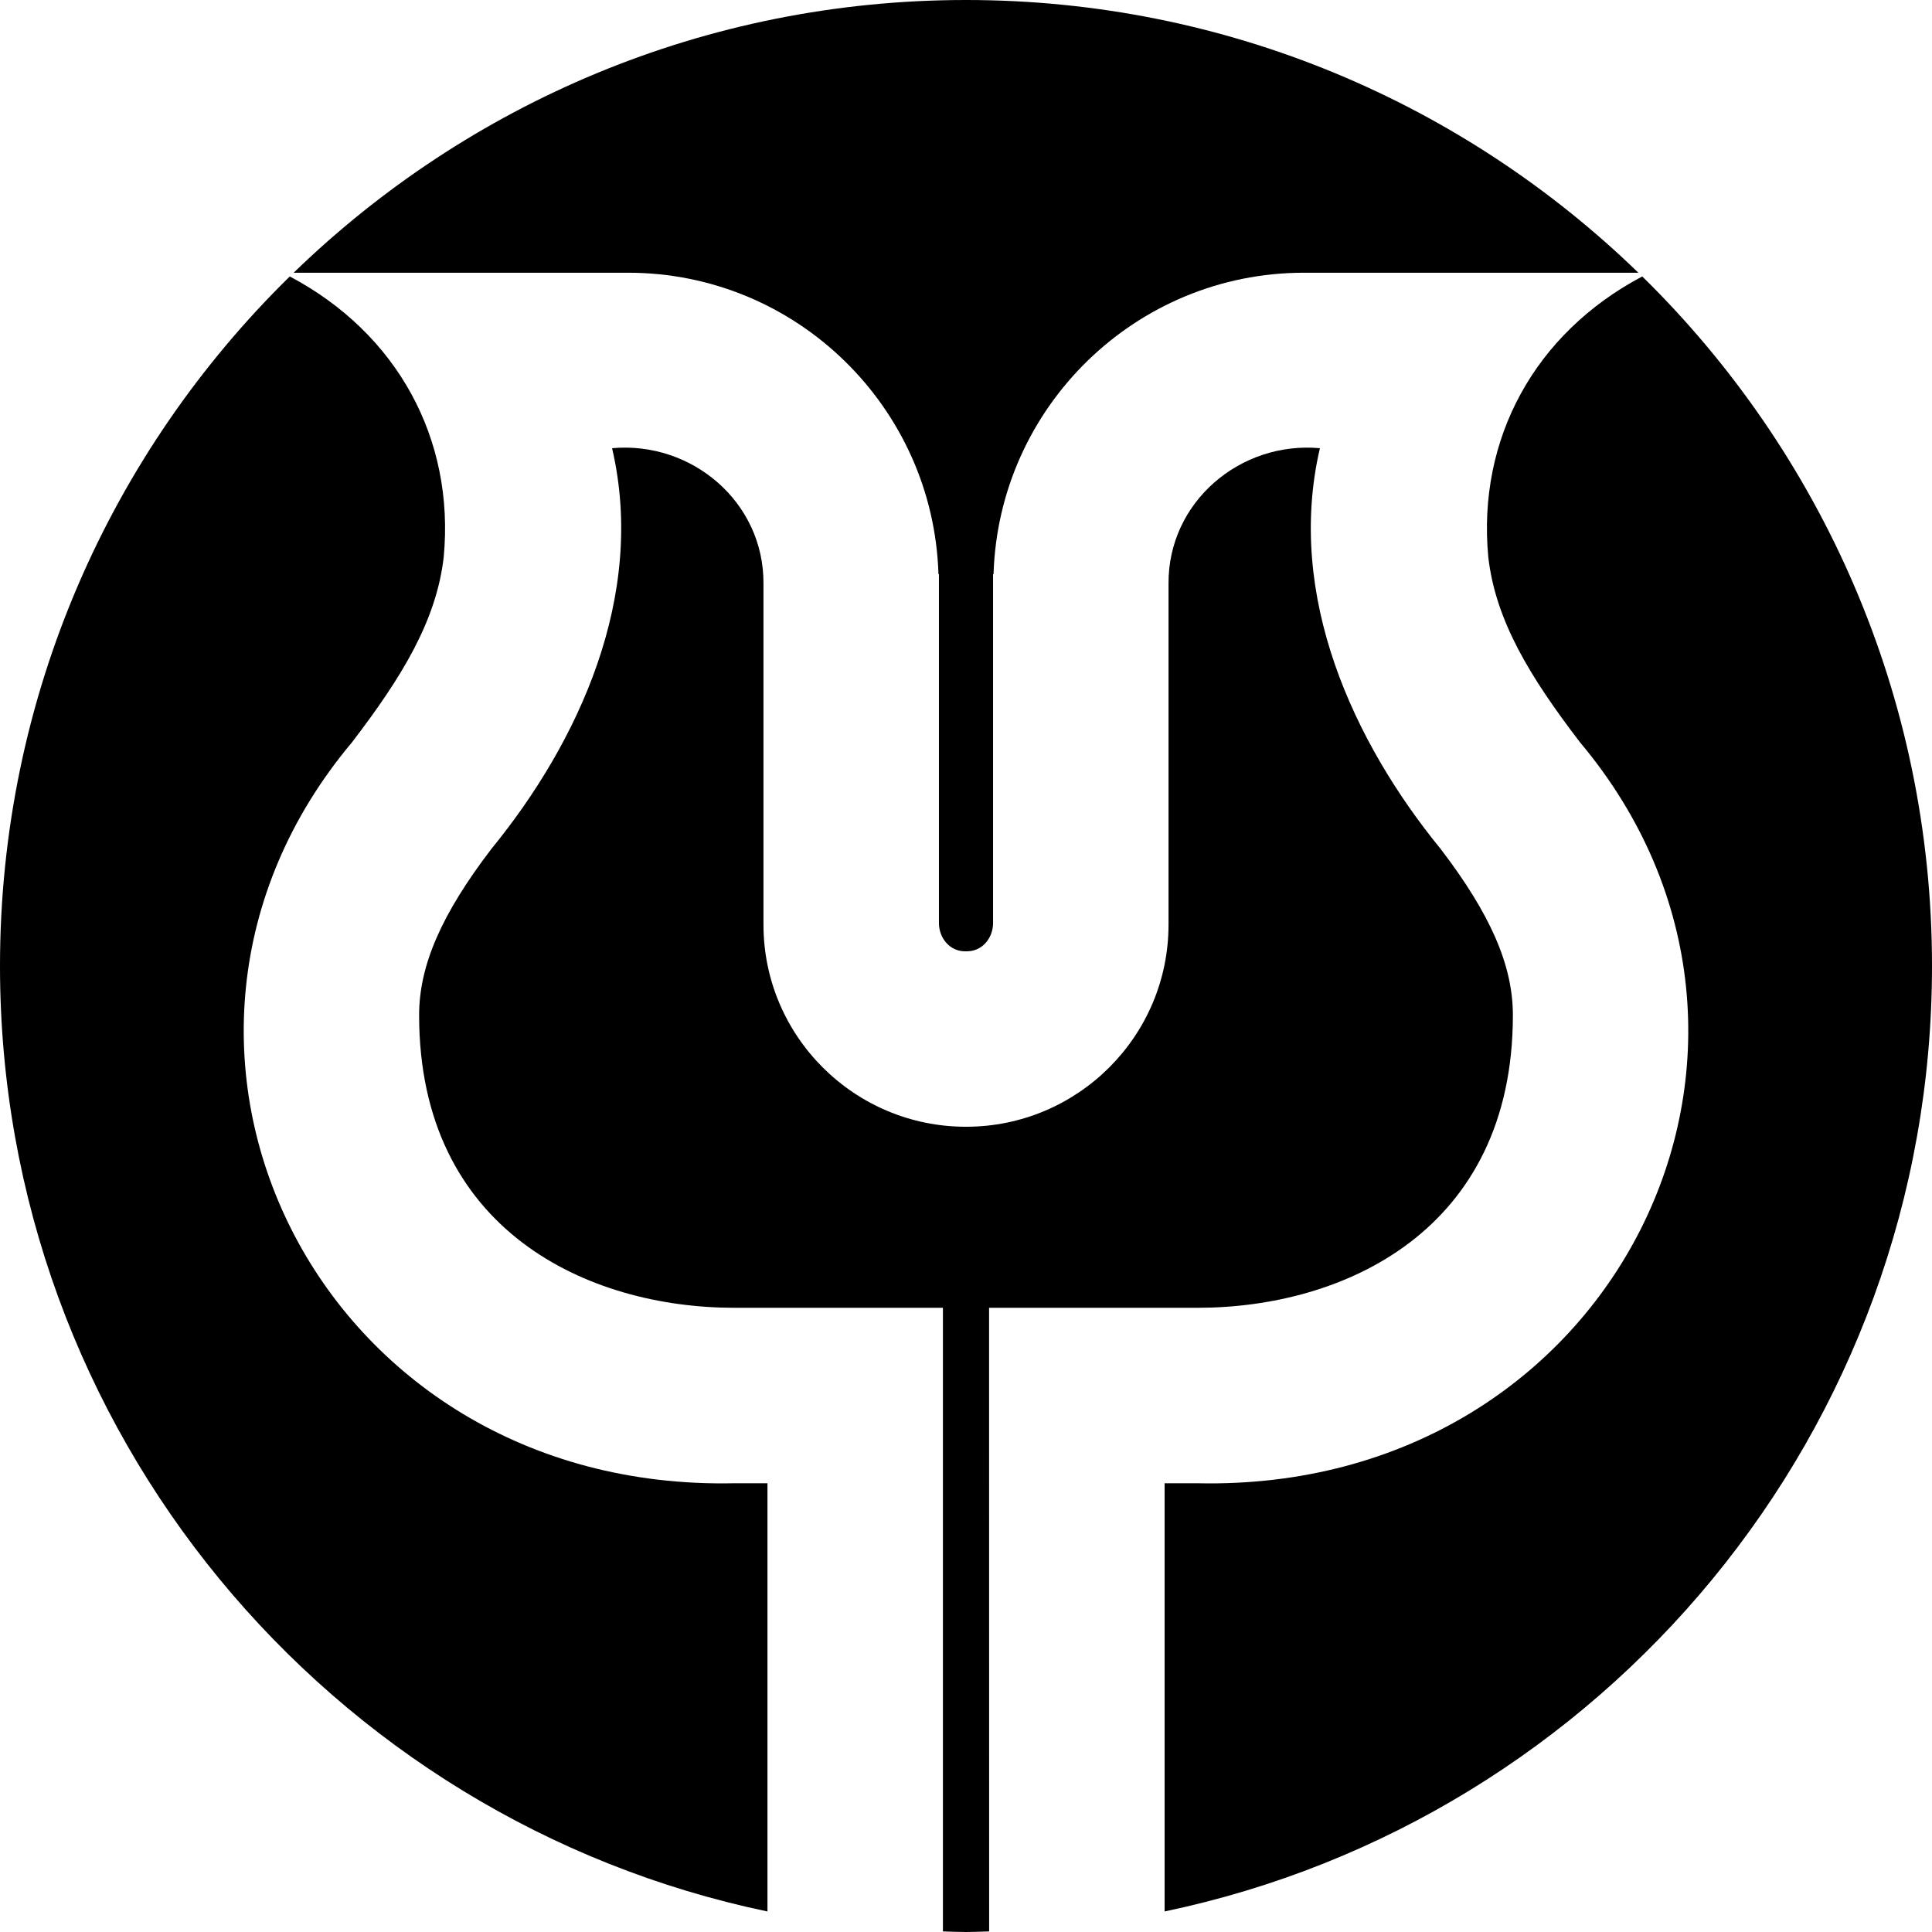 <svg data-name="Layer 1" xmlns="http://www.w3.org/2000/svg" viewBox="0 0 596.12 596.12"><path d="M506.71 85.3c-33.2 17.56-50.92 50.13-47.5 86.56 2.24 19.69 12.94 37.1 28.31 57.19 78.24 93.19 10.92 231.36-117.96 228.61h-10.22v132.12c135.21-28.26 236.78-148.12 236.78-291.72 0-83.35-34.25-158.67-89.4-212.76Z"></path><path d="M193.79 84.15c51.9 0 94.21 41.47 95.77 93h.15v107.64c0 3.51 1.95 6.9 5.21 8.2 1.06.43 2.11.55 3.14.54 1.03 0 2.08-.12 3.14-.54 3.26-1.3 5.21-4.7 5.21-8.2V177.15h.15c1.56-51.53 43.86-93 95.77-93h103.19C451.85 32.1 378.72 0 298.06 0S144.27 32.1 90.61 84.15H193.8Z"></path><path d="M369.56 403.52c44.86 0 97.24-23.65 97.24-90.3 0-15.31-6.87-31.12-22.29-51.28-26.73-32.73-47.89-77.92-37.25-123.65-24.65-2.22-46.86 16.67-46.71 41.78V285.3c0 34.44-28.05 62.37-62.49 62.36-34.45.01-62.49-27.92-62.49-62.36V180.07c.15-25.11-22.06-44-46.71-41.78 10.64 45.74-10.51 90.92-37.25 123.65-15.41 20.16-22.29 35.97-22.29 51.28 0 66.65 52.38 90.3 97.24 90.3h64.38v192.42c2.38.06 4.73.18 7.12.18s4.76-.12 7.14-.18l-.02-192.42h64.38Z"></path><path d="M108.6 229.05c15.37-20.09 26.06-37.5 28.31-57.19 3.42-36.42-14.31-69-47.5-86.56C34.25 139.39 0 214.71 0 298.06c0 143.61 101.58 263.47 236.8 291.73V457.66h-10.24C97.68 460.4 30.36 322.24 108.6 229.05Z"></path></svg>
